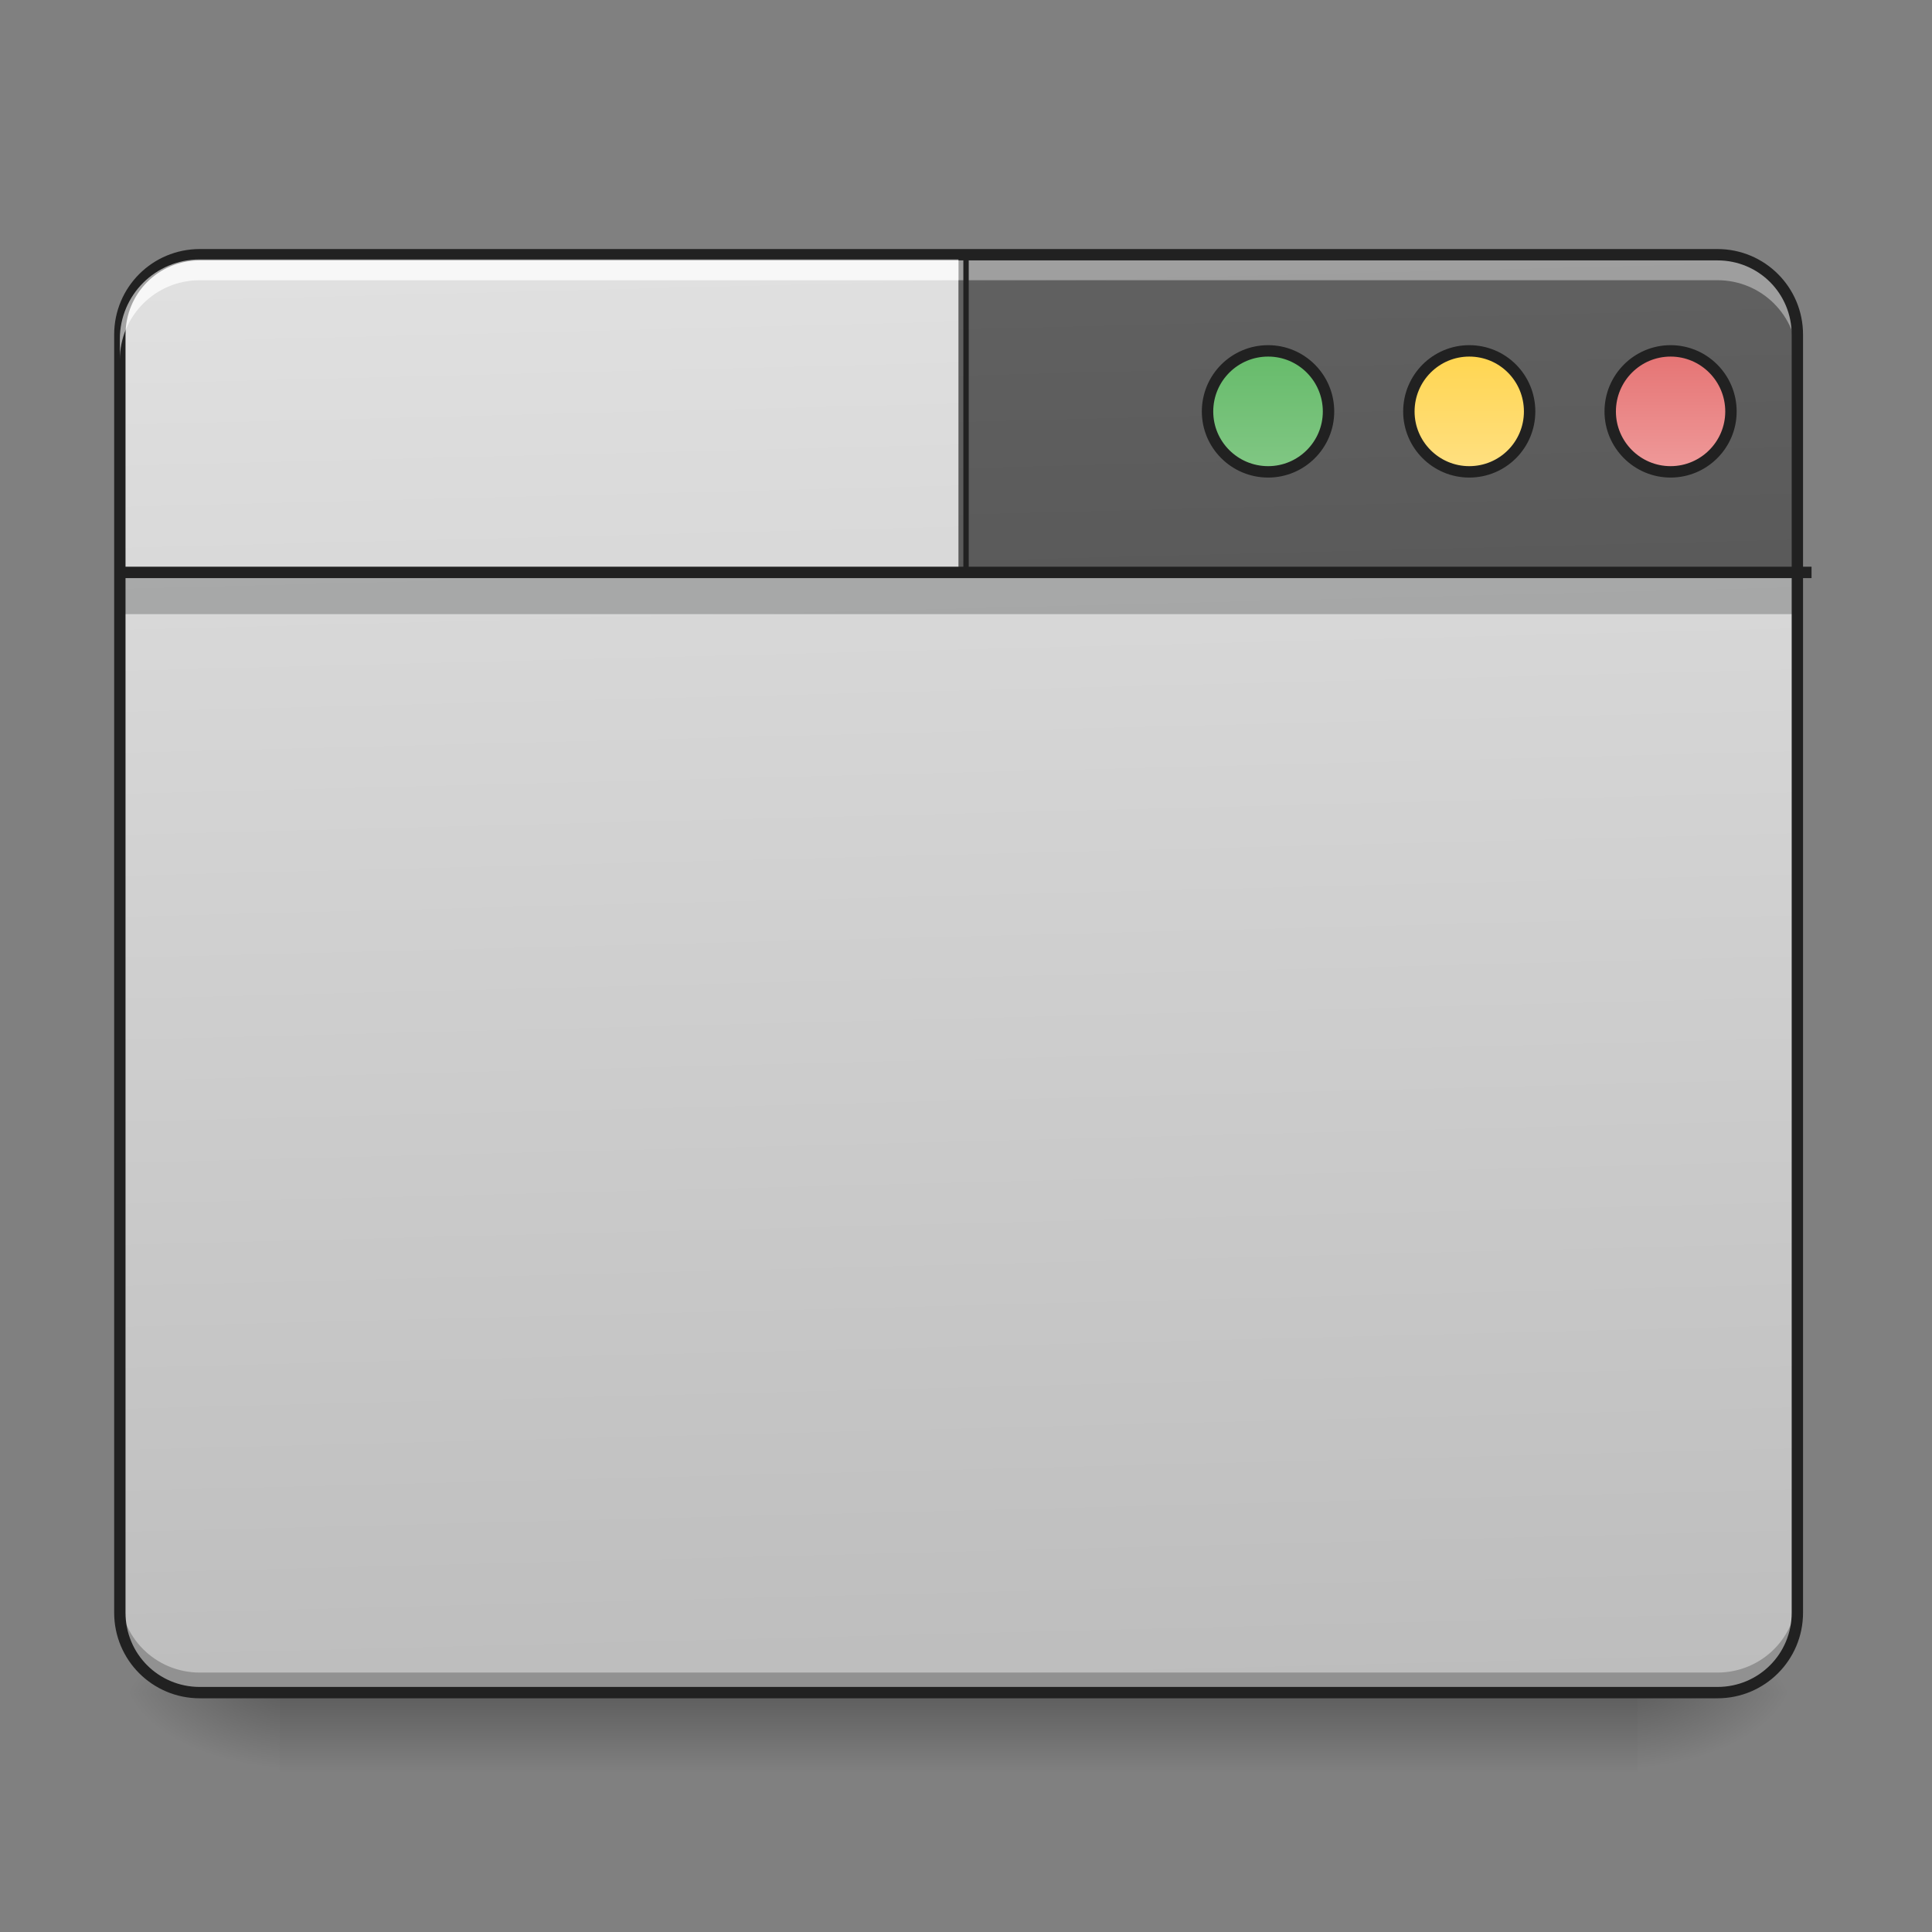 <svg height="32" viewBox="0 0 32 32" width="32" xmlns="http://www.w3.org/2000/svg" xmlns:xlink="http://www.w3.org/1999/xlink"><rect x="0" y="0" width="32" height="32" fill="#808080" stroke="none"/><linearGradient id="a" gradientUnits="userSpaceOnUse" x1="15.877" x2="15.877" y1="28.034" y2="29.357"><stop offset="0" stop-opacity=".275"/><stop offset="1" stop-opacity="0"/></linearGradient><linearGradient id="b"><stop offset="0" stop-opacity=".314"/><stop offset=".222" stop-opacity=".275"/><stop offset="1" stop-opacity="0"/></linearGradient><radialGradient id="c" cx="450.909" cy="189.579" gradientTransform="matrix(0 -.078 -.141 -0 53.454 63.595)" gradientUnits="userSpaceOnUse" r="21.167" xlink:href="#b"/><radialGradient id="d" cx="450.909" cy="189.579" gradientTransform="matrix(-0 .078 .141 0 -21.701 -7.527)" gradientUnits="userSpaceOnUse" r="21.167" xlink:href="#b"/><radialGradient id="e" cx="450.909" cy="189.579" gradientTransform="matrix(-0 -.078 .141 -0 -21.701 63.595)" gradientUnits="userSpaceOnUse" r="21.167" xlink:href="#b"/><radialGradient id="f" cx="450.909" cy="189.579" gradientTransform="matrix(0 .078 -.141 0 53.454 -7.527)" gradientUnits="userSpaceOnUse" r="21.167" xlink:href="#b"/><linearGradient id="g"><stop offset="0" stop-color="#bdbdbd"/><stop offset="1" stop-color="#e0e0e0"/></linearGradient><linearGradient id="h" gradientTransform="matrix(.075 0 0 .217 -5.854 33.641)" gradientUnits="userSpaceOnUse" x1="306.917" x2="305.955" xlink:href="#g" y1="-25.792" y2="-135.329"/><linearGradient id="i" gradientTransform="matrix(.075 0 0 .217 -5.854 33.641)" gradientUnits="userSpaceOnUse" x1="306.917" x2="305.955" xlink:href="#g" y1="-25.792" y2="-135.329"/><linearGradient id="j" gradientTransform="matrix(.075 0 0 .217 -5.854 33.641)" gradientUnits="userSpaceOnUse" x1="306.917" x2="305.955" y1="-25.792" y2="-135.329"><stop offset="0" stop-color="#424242"/><stop offset="1" stop-color="#616161"/></linearGradient><linearGradient id="k" gradientUnits="userSpaceOnUse" x1="333.375" x2="333.375" y1="-121.042" y2="-89.292"><stop offset="0" stop-color="#66bb6a"/><stop offset="1" stop-color="#81c784"/></linearGradient><linearGradient id="l" gradientUnits="userSpaceOnUse" x1="386.292" x2="386.292" y1="-121.042" y2="-89.292"><stop offset="0" stop-color="#ffd54f"/><stop offset="1" stop-color="#ffe082"/></linearGradient><linearGradient id="m" gradientUnits="userSpaceOnUse" x1="439.208" x2="439.208" y1="-121.042" y2="-89.292"><stop offset="0" stop-color="#e57373"/><stop offset="1" stop-color="#ef9a9a"/></linearGradient><path d="m4.629 28.035h22.492v1.32h-22.492zm0 0" fill="url(#a)"/><path d="m27.121 28.035h2.648v-1.324h-2.648zm0 0" fill="url(#c)"/><path d="m4.629 28.035h-2.645v1.32h2.645zm0 0" fill="url(#d)"/><path d="m4.629 28.035h-2.645v-1.324h2.645zm0 0" fill="url(#e)"/><path d="m27.121 28.035h2.648v1.32h-2.648zm0 0" fill="url(#f)"/><path d="m3.309 4.219h25.137c.73 0 1.324.594 1.324 1.324v21.168c0 .73-.594 1.324-1.324 1.324h-25.137c-.73 0-1.324-.594-1.324-1.324v-21.168c0-.73.594-1.324 1.324-1.324zm0 0" fill="url(#h)"/><path d="m15.875 4.219v23.816h12.57c.734 0 1.324-.59 1.324-1.324v-21.168c0-.734-.59-1.324-1.324-1.324zm0 0" fill="url(#i)"/><path d="m1.984 9.512h27.785v.66h-27.785zm0 0" fill="#0a0d0e" fill-opacity=".235"/><path d="m3.309 4.219c-.734 0-1.324.59-1.324 1.324v3.969h27.785v-3.969c0-.734-.59-1.324-1.324-1.324zm0 0" fill="url(#i)"/><path d="m3.309 28.047c-.734 0-1.324-.59-1.324-1.324v-.344c0 .734.59 1.324 1.324 1.324h25.137c.734 0 1.324-.59 1.324-1.324v.344c0 .734-.59 1.324-1.324 1.324zm0 0" fill-opacity=".235"/><path d="m15.875 4.219v5.293h13.895v-3.969c0-.734-.59-1.324-1.324-1.324zm0 0" fill="url(#j)"/><path d="m3.309 4.297c-.734 0-1.324.59-1.324 1.32v.344c0-.73.59-1.32 1.324-1.32h25.137c.734 0 1.324.59 1.324 1.32v-.344c0-.73-.59-1.32-1.324-1.32zm0 0" fill="#fff" fill-opacity=".392"/><path d="m3.309 4.125c-.785 0-1.418.633-1.418 1.418v21.168c0 .785.633 1.418 1.418 1.418h25.137c.785 0 1.418-.633 1.418-1.418v-21.168c0-.785-.633-1.418-1.418-1.418zm0 .188h25.137c.684 0 1.23.547 1.23 1.23v21.168c0 .684-.547 1.23-1.23 1.23h-25.137c-.684 0-1.23-.547-1.23-1.23v-21.168c0-.684.547-1.23 1.23-1.23zm0 0" fill="#212121"/><g stroke-width="3"><path d="m333.406-121.071c8.749 0 15.873 7.124 15.873 15.936 0 8.749-7.124 15.873-15.873 15.873-8.812 0-15.936-7.124-15.936-15.873 0-8.812 7.124-15.936 15.936-15.936zm0 0" fill="url(#k)" stroke="#212121" stroke-linecap="round" transform="matrix(.063 0 0 .063 0 13.439)"/><path d="m386.276-121.071c8.812 0 15.873 7.124 15.873 15.936 0 8.749-7.062 15.873-15.873 15.873-8.749 0-15.873-7.124-15.873-15.873 0-8.812 7.124-15.936 15.873-15.936zm0 0" fill="url(#l)" stroke="#212121" stroke-linecap="round" transform="matrix(.063 0 0 .063 0 13.439)"/><path d="m439.208-121.071c8.749 0 15.873 7.124 15.873 15.936 0 8.749-7.124 15.873-15.873 15.873-8.749 0-15.873-7.124-15.873-15.873 0-8.812 7.124-15.936 15.873-15.936zm0 0" fill="url(#m)" stroke="#212121" stroke-linecap="round" transform="matrix(.063 0 0 .063 0 13.439)"/></g><path d="m3.309 4.297c-.734 0-1.324.59-1.324 1.32v.344c0-.73.59-1.32 1.324-1.32h12.566v-.344zm0 0" fill="#fff" fill-opacity=".588"/><path d="m253.976-62.827v-84.679" fill="none" stroke="#212121" stroke-width="1.414" transform="matrix(.063 0 0 .063 0 13.439)"/><path d="m31.747-62.827h444.52" fill="none" stroke="#212121" stroke-width="3" transform="matrix(.063 0 0 .063 0 13.439)"/></svg>